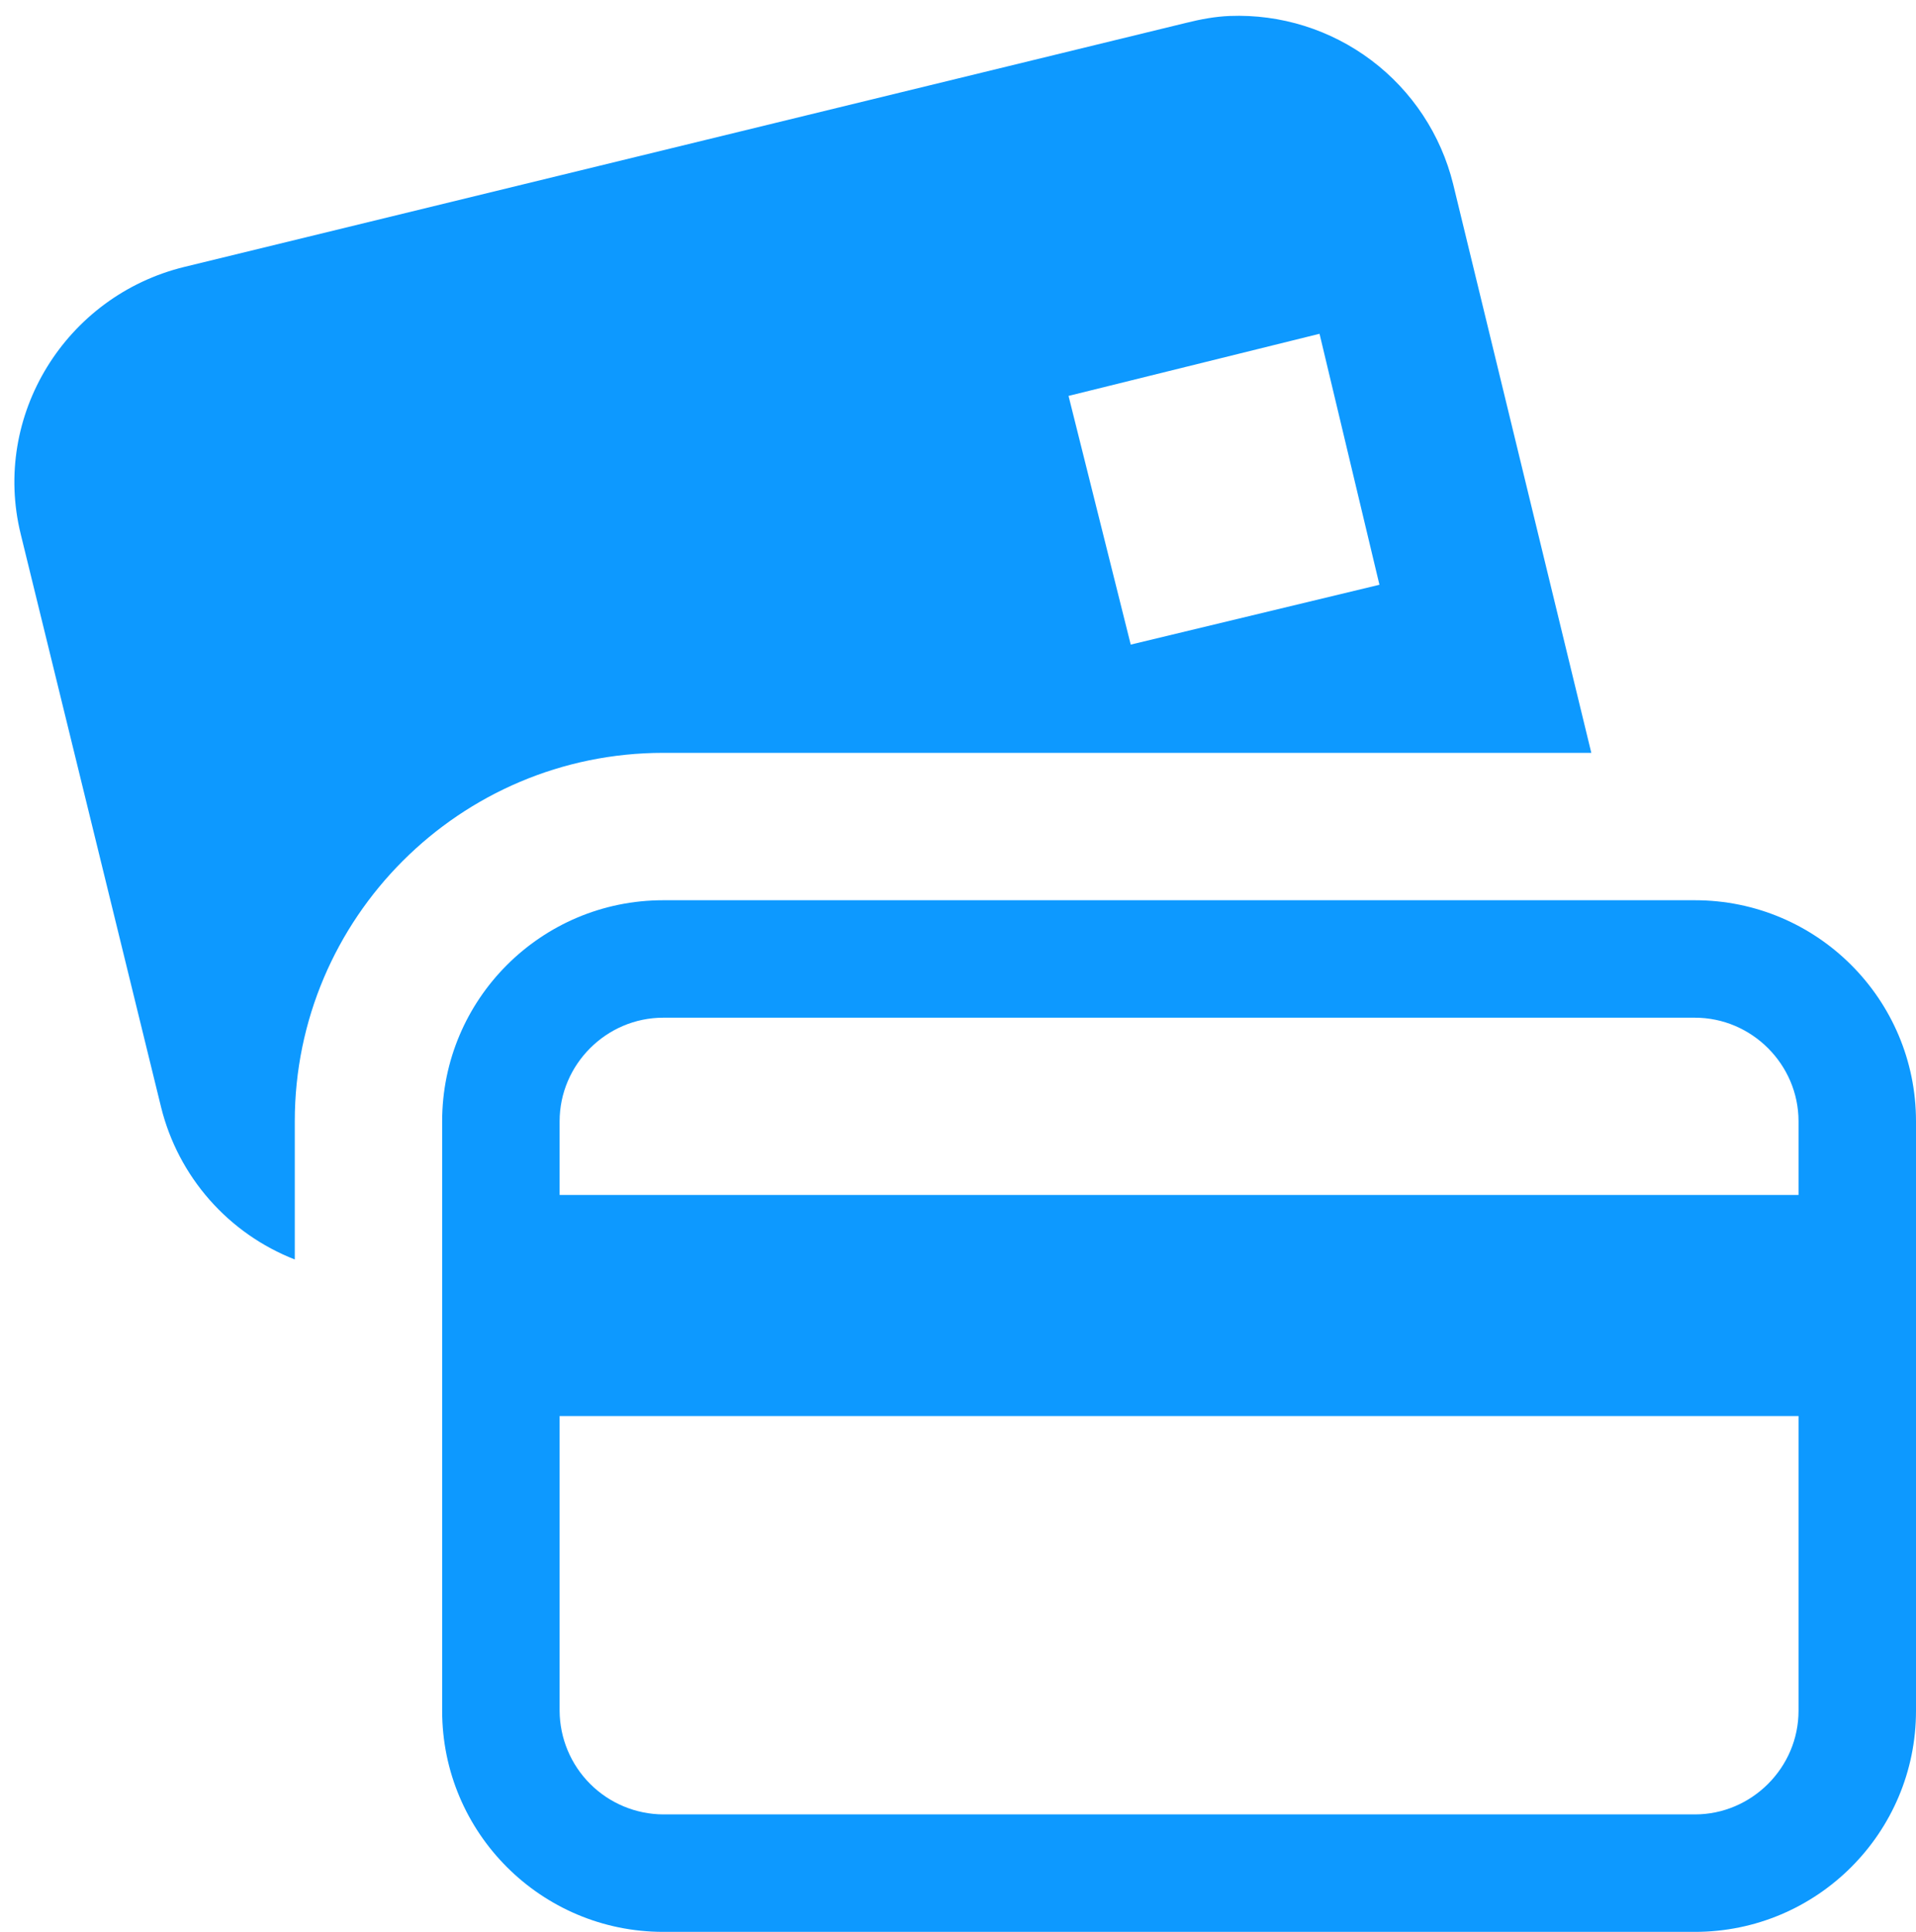 <svg width="120" height="121" viewBox="0 0 120 121" fill="none" xmlns="http://www.w3.org/2000/svg">
<path d="M77.022 1C76.098 1.037 75.208 1.203 74.28 1.434L11.538 16.72C4.117 18.538 -0.526 26.025 1.297 33.451L10.094 69.368C10.627 71.507 11.665 73.488 13.121 75.144C14.576 76.799 16.408 78.082 18.462 78.885V70.231C18.462 57.506 28.814 47.154 41.538 47.154H99.665L91.011 11.528C90.245 8.431 88.436 5.693 85.886 3.775C83.337 1.857 80.209 0.877 77.022 1ZM82.643 20.906L86.395 36.626L70.818 40.374L66.923 24.797L82.643 20.906ZM41.538 56.385C33.895 56.385 27.692 62.588 27.692 70.231V107.154C27.692 114.797 33.895 121 41.538 121H106.154C113.797 121 120 114.797 120 107.154V70.231C120 62.588 113.797 56.385 106.154 56.385H41.538ZM41.538 63.742H106.154C109.712 63.742 112.643 66.672 112.643 70.231V74.846H35.049V70.231C35.049 66.672 37.98 63.742 41.538 63.742ZM35.049 88.692H112.643V107.154C112.643 110.712 109.712 113.643 106.154 113.643H41.538C39.82 113.633 38.175 112.947 36.961 111.732C35.746 110.517 35.059 108.872 35.049 107.154V88.692Z" fill="#0D99FF"/>
</svg>
